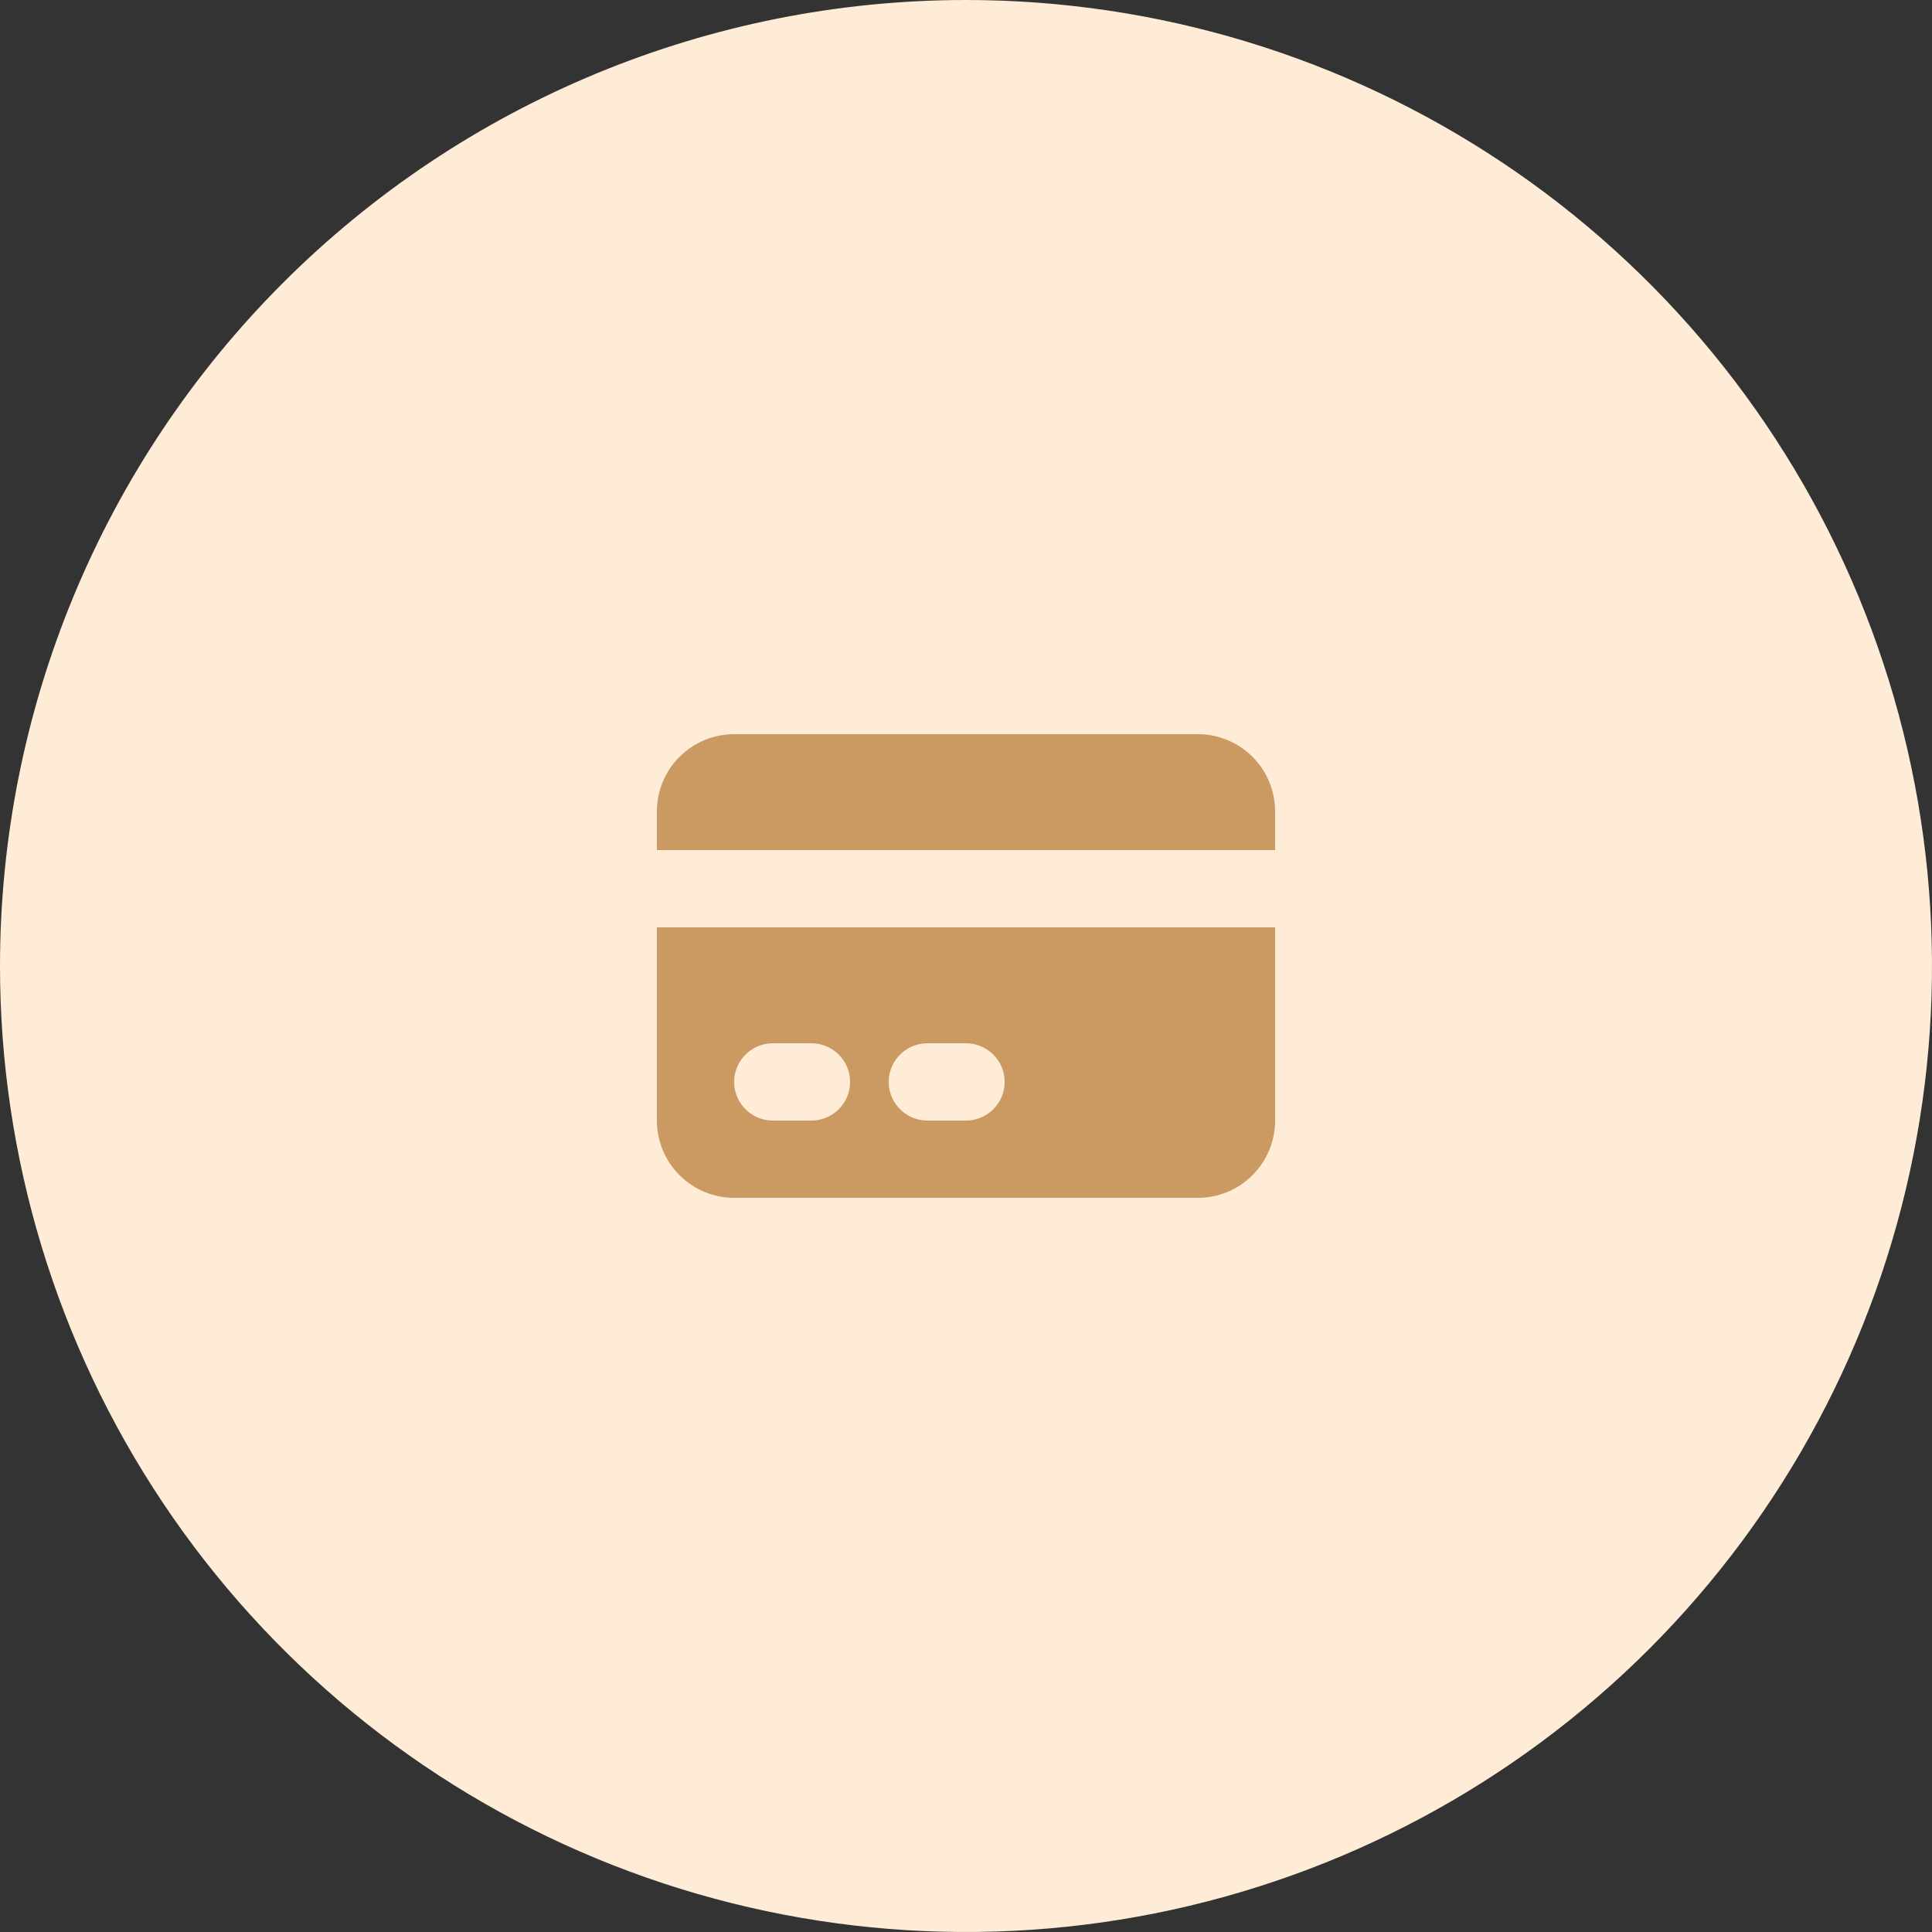 <svg width="50" height="50" viewBox="0 0 50 50" fill="none" xmlns="http://www.w3.org/2000/svg">
<rect x="0" y="0" width="50" height="50" fill="#333333" stroke="none"/>
<path d="M25 0C29.945 0 34.778 1.466 38.889 4.213C43.001 6.96 46.205 10.865 48.097 15.433C49.989 20.001 50.484 25.028 49.52 29.877C48.555 34.727 46.174 39.181 42.678 42.678C39.181 46.174 34.727 48.555 29.877 49.52C25.028 50.484 20.001 49.989 15.433 48.097C10.865 46.205 6.96 43.001 4.213 38.889C1.466 34.778 0 29.945 0 25C0 18.37 2.634 12.011 7.322 7.322C12.011 2.634 18.37 0 25 0V0Z" fill="#FFECD6"/>
<path d="M19 19C18.47 19 17.961 19.211 17.586 19.586C17.211 19.961 17 20.47 17 21V22H33V21C33 20.47 32.789 19.961 32.414 19.586C32.039 19.211 31.53 19 31 19H19Z" fill="#CA9A62"/>
<path fill-rule="evenodd" clip-rule="evenodd" d="M33 24H17V29C17 29.53 17.211 30.039 17.586 30.414C17.961 30.789 18.47 31 19 31H31C31.53 31 32.039 30.789 32.414 30.414C32.789 30.039 33 29.53 33 29V24ZM19 28C19 27.735 19.105 27.48 19.293 27.293C19.48 27.105 19.735 27 20 27H21C21.265 27 21.52 27.105 21.707 27.293C21.895 27.48 22 27.735 22 28C22 28.265 21.895 28.52 21.707 28.707C21.52 28.895 21.265 29 21 29H20C19.735 29 19.48 28.895 19.293 28.707C19.105 28.52 19 28.265 19 28ZM24 27C23.735 27 23.48 27.105 23.293 27.293C23.105 27.48 23 27.735 23 28C23 28.265 23.105 28.52 23.293 28.707C23.48 28.895 23.735 29 24 29H25C25.265 29 25.52 28.895 25.707 28.707C25.895 28.52 26 28.265 26 28C26 27.735 25.895 27.48 25.707 27.293C25.52 27.105 25.265 27 25 27H24Z" fill="#CA9A62"/>
</svg>
